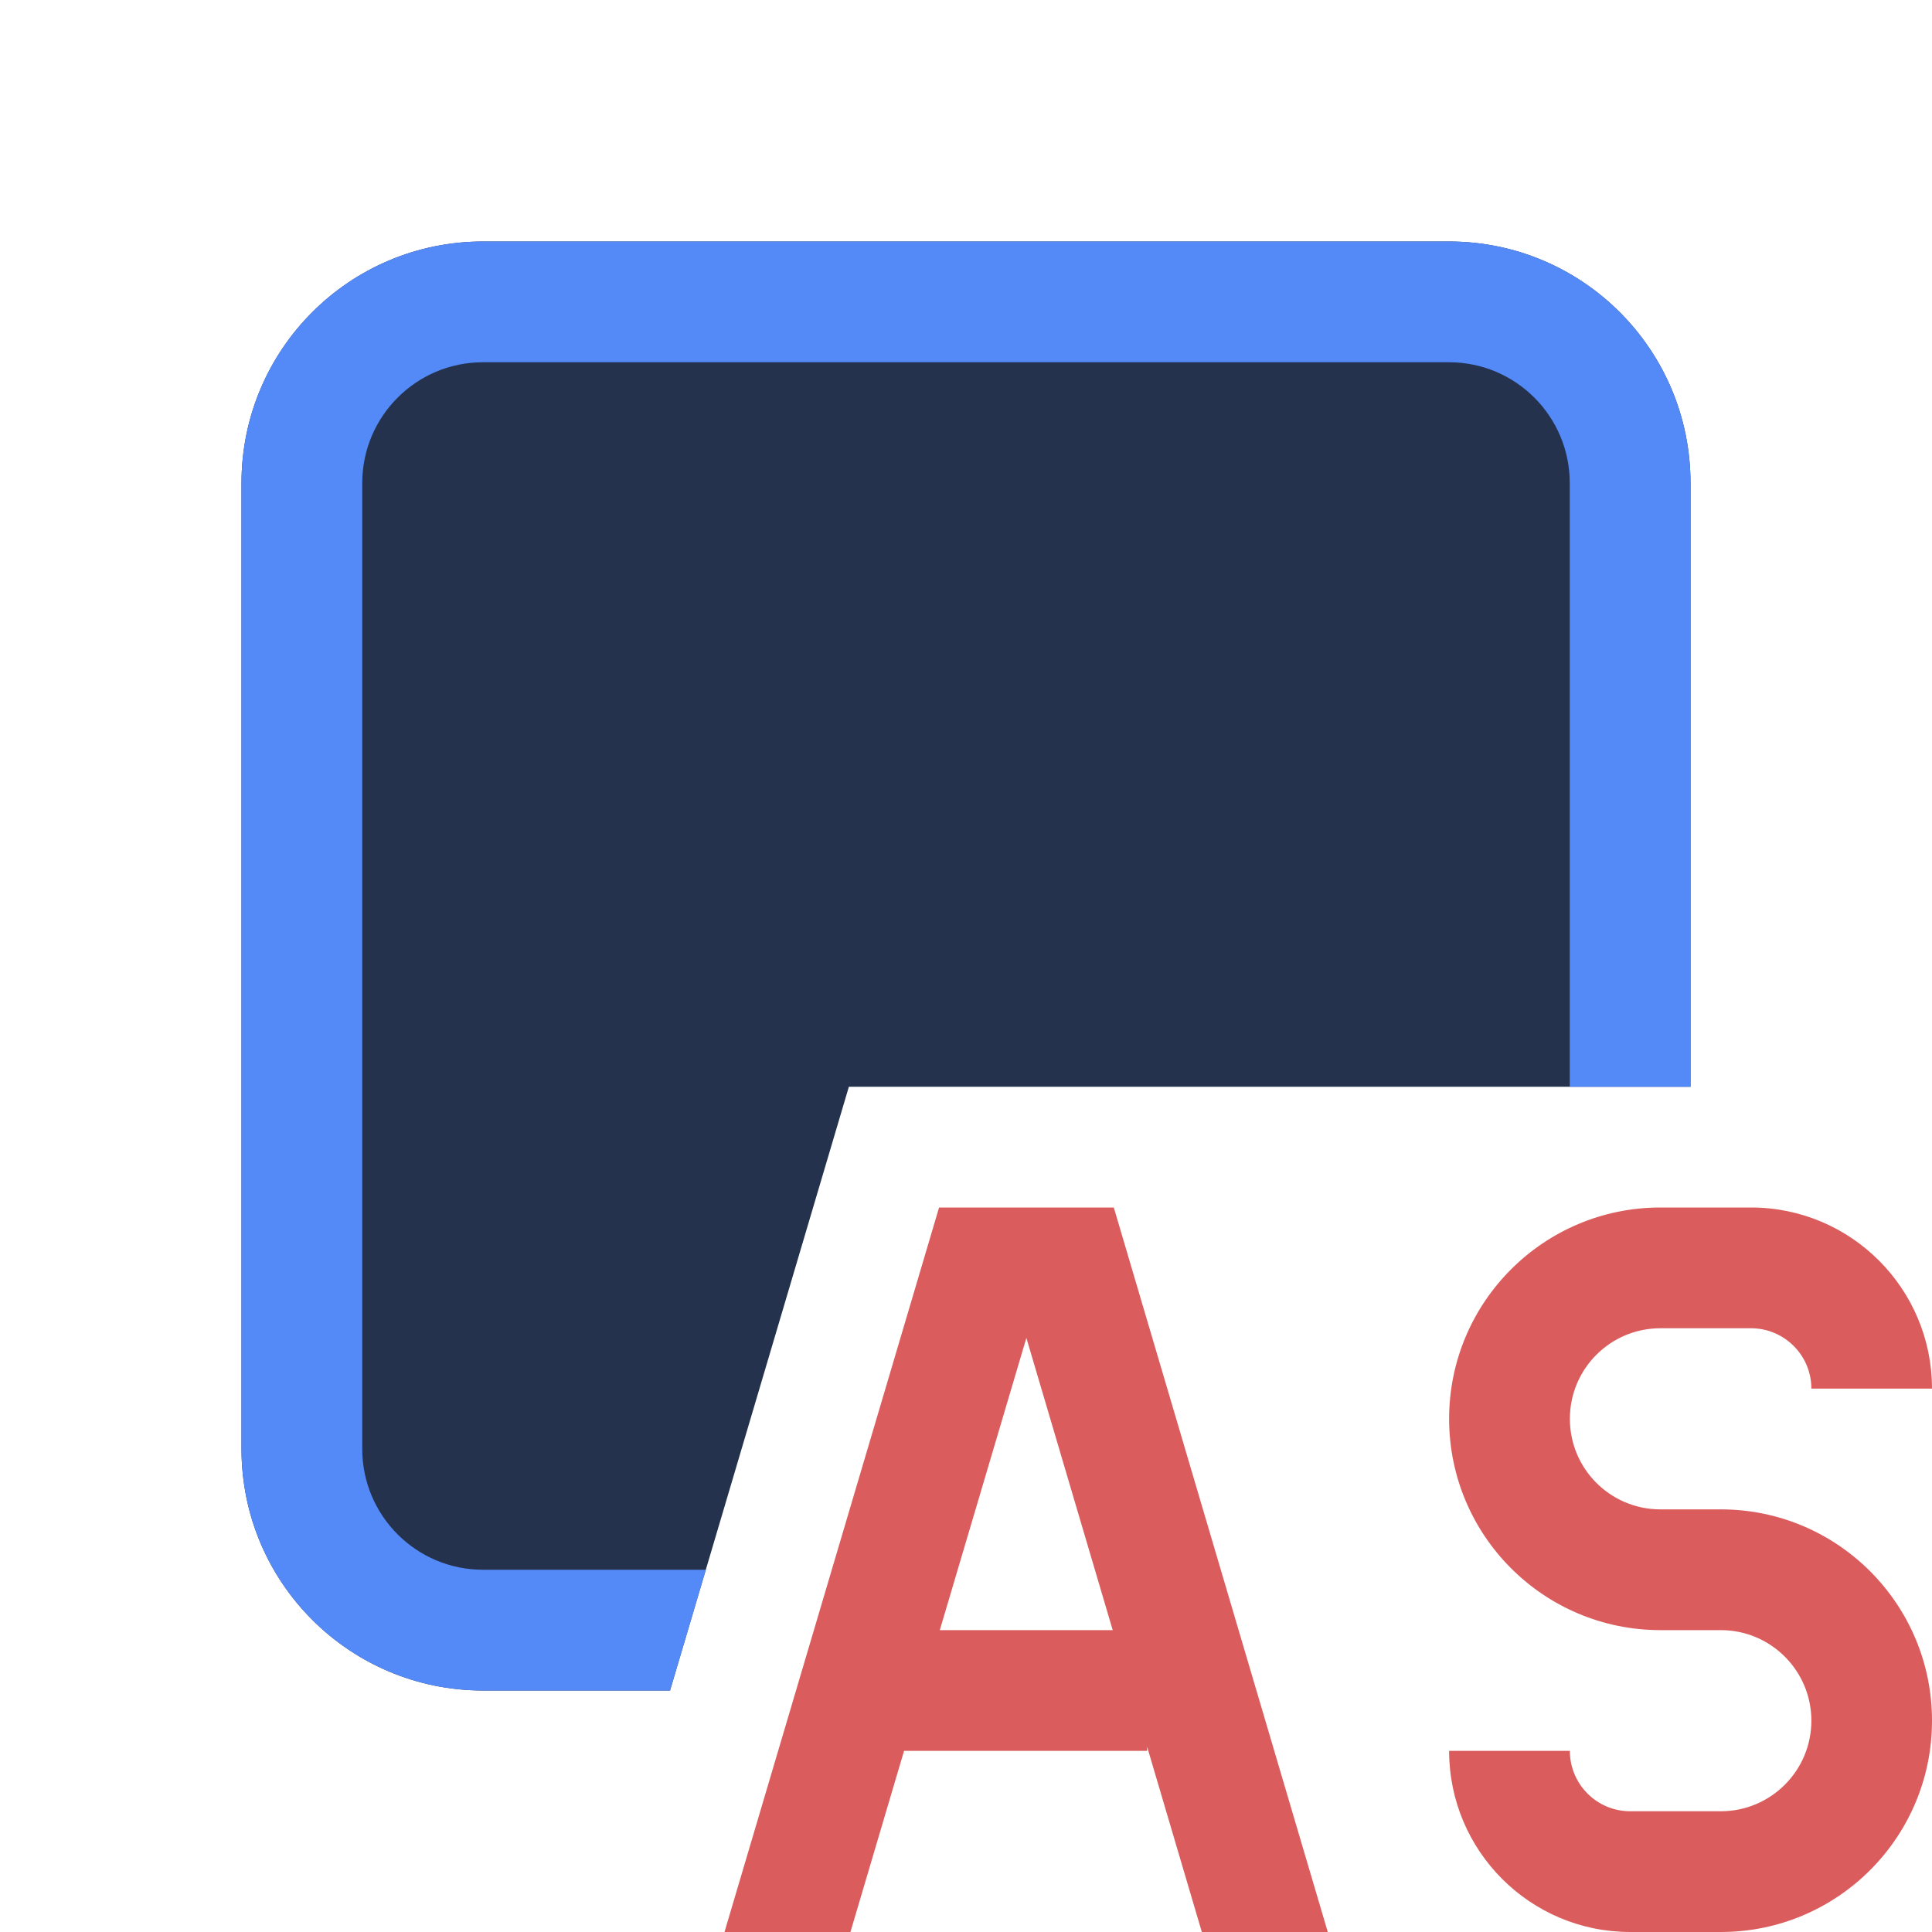 <svg width="16" height="16" viewBox="0 0 16 16" fill="none" xmlns="http://www.w3.org/2000/svg">
<path fill-rule="evenodd" clip-rule="evenodd" d="M9.224 10H7.777L6 16H7.043L7.487 14.5H9.5V14.466L9.953 16H10.996L9.224 10ZM9.215 13.5L8.5 11.08L7.783 13.5H9.215Z" fill="#DB5C5C"/>
<path d="M12.001 11.75C12.001 10.784 12.784 10 13.751 10H14.501C15.329 10 16 10.672 16 11.5H15.001C15.001 11.224 14.777 11 14.501 11H13.751C13.336 11 13.001 11.336 13.001 11.75C13.001 12.164 13.336 12.5 13.751 12.5H14.251C15.217 12.5 16 13.284 16 14.25C16 15.216 15.217 16 14.251 16H13.501C12.672 16 12.001 15.328 12.001 14.5H13.001C13.001 14.776 13.224 15 13.501 15H14.251C14.665 15 15.001 14.664 15.001 14.25C15.001 13.836 14.665 13.5 14.251 13.5H13.751C12.784 13.5 12.001 12.716 12.001 11.75Z" fill="#DB5C5C"/>
<path d="M2 4C2 2.895 2.895 2 4 2H12C13.105 2 14 2.895 14 4V9H7.03L5.549 14H4C2.895 14 2 13.105 2 12V4Z" fill="#25324D"/>
<path d="M12 3H4C3.448 3 3 3.448 3 4V12C3 12.552 3.448 13 4 13H5.846L5.549 14H4C2.895 14 2 13.105 2 12V4C2 2.895 2.895 2 4 2H12C13.105 2 14 2.895 14 4V9H13V4C13 3.448 12.552 3 12 3Z" fill="#548AF7"/>
</svg>
